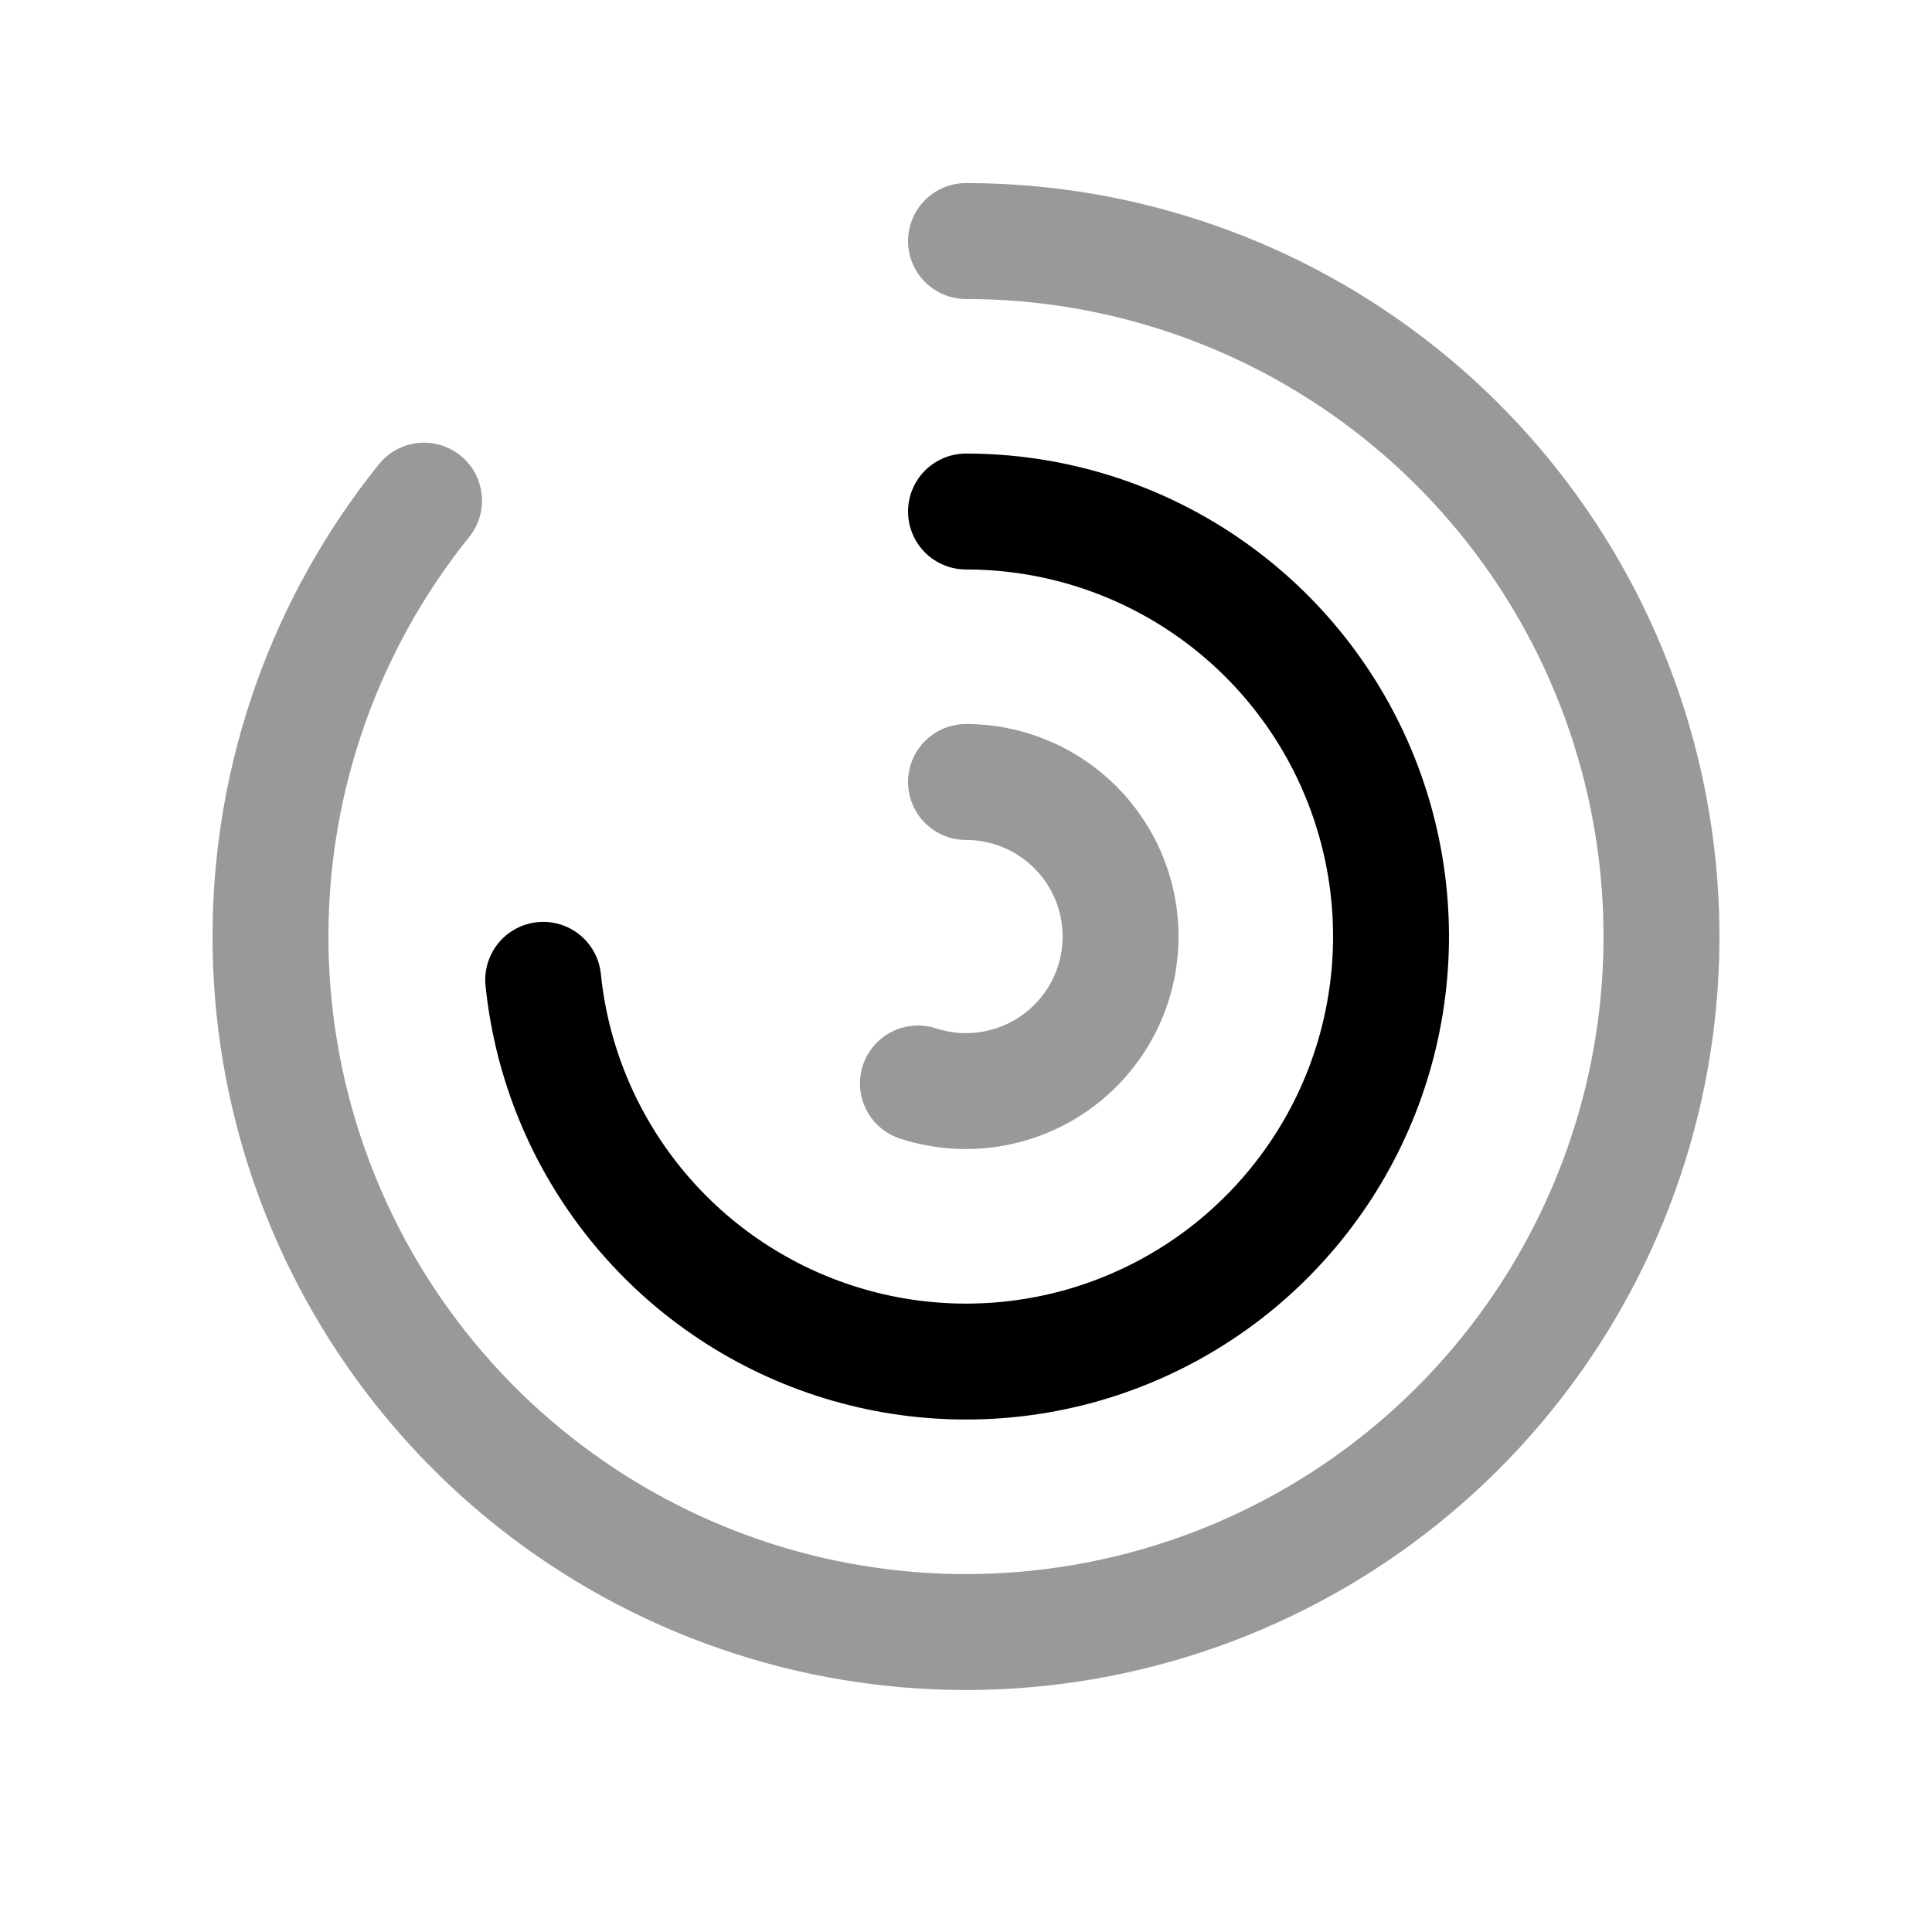 <svg width="25" height="25" viewBox="0 0 25 25" fill="none" xmlns="http://www.w3.org/2000/svg">
<path opacity="0.4" d="M12.5 3.119C14.54 3.119 16.52 3.812 18.115 5.085C19.71 6.358 20.824 8.135 21.276 10.125C21.728 12.115 21.491 14.199 20.602 16.036C19.714 17.873 18.228 19.354 16.388 20.235C14.547 21.117 12.462 21.347 10.474 20.888C8.486 20.428 6.713 19.307 5.446 17.708C4.179 16.109 3.492 14.126 3.5 12.086C3.507 10.045 4.208 8.068 5.487 6.478" stroke="black" stroke-width="1.5" stroke-linecap="round"/>
<path d="M12.5 6.619C13.564 6.619 14.605 6.927 15.497 7.507C16.389 8.087 17.094 8.913 17.526 9.885C17.958 10.857 18.099 11.934 17.931 12.985C17.764 14.035 17.295 15.015 16.582 15.804C15.87 16.594 14.943 17.16 13.915 17.434C12.887 17.707 11.801 17.677 10.79 17.346C9.779 17.015 8.885 16.398 8.218 15.57C7.55 14.742 7.137 13.737 7.029 12.679" stroke="black" stroke-width="1.5" stroke-linecap="round"/>
<path opacity="0.4" d="M12.5 10.119C12.887 10.119 13.265 10.231 13.59 10.442C13.914 10.652 14.17 10.953 14.328 11.306C14.485 11.66 14.536 12.051 14.475 12.434C14.414 12.816 14.244 13.172 13.984 13.459C13.725 13.746 13.388 13.952 13.014 14.051C12.64 14.151 12.246 14.14 11.878 14.02" stroke="black" stroke-width="1.5" stroke-linecap="round"/>
</svg>